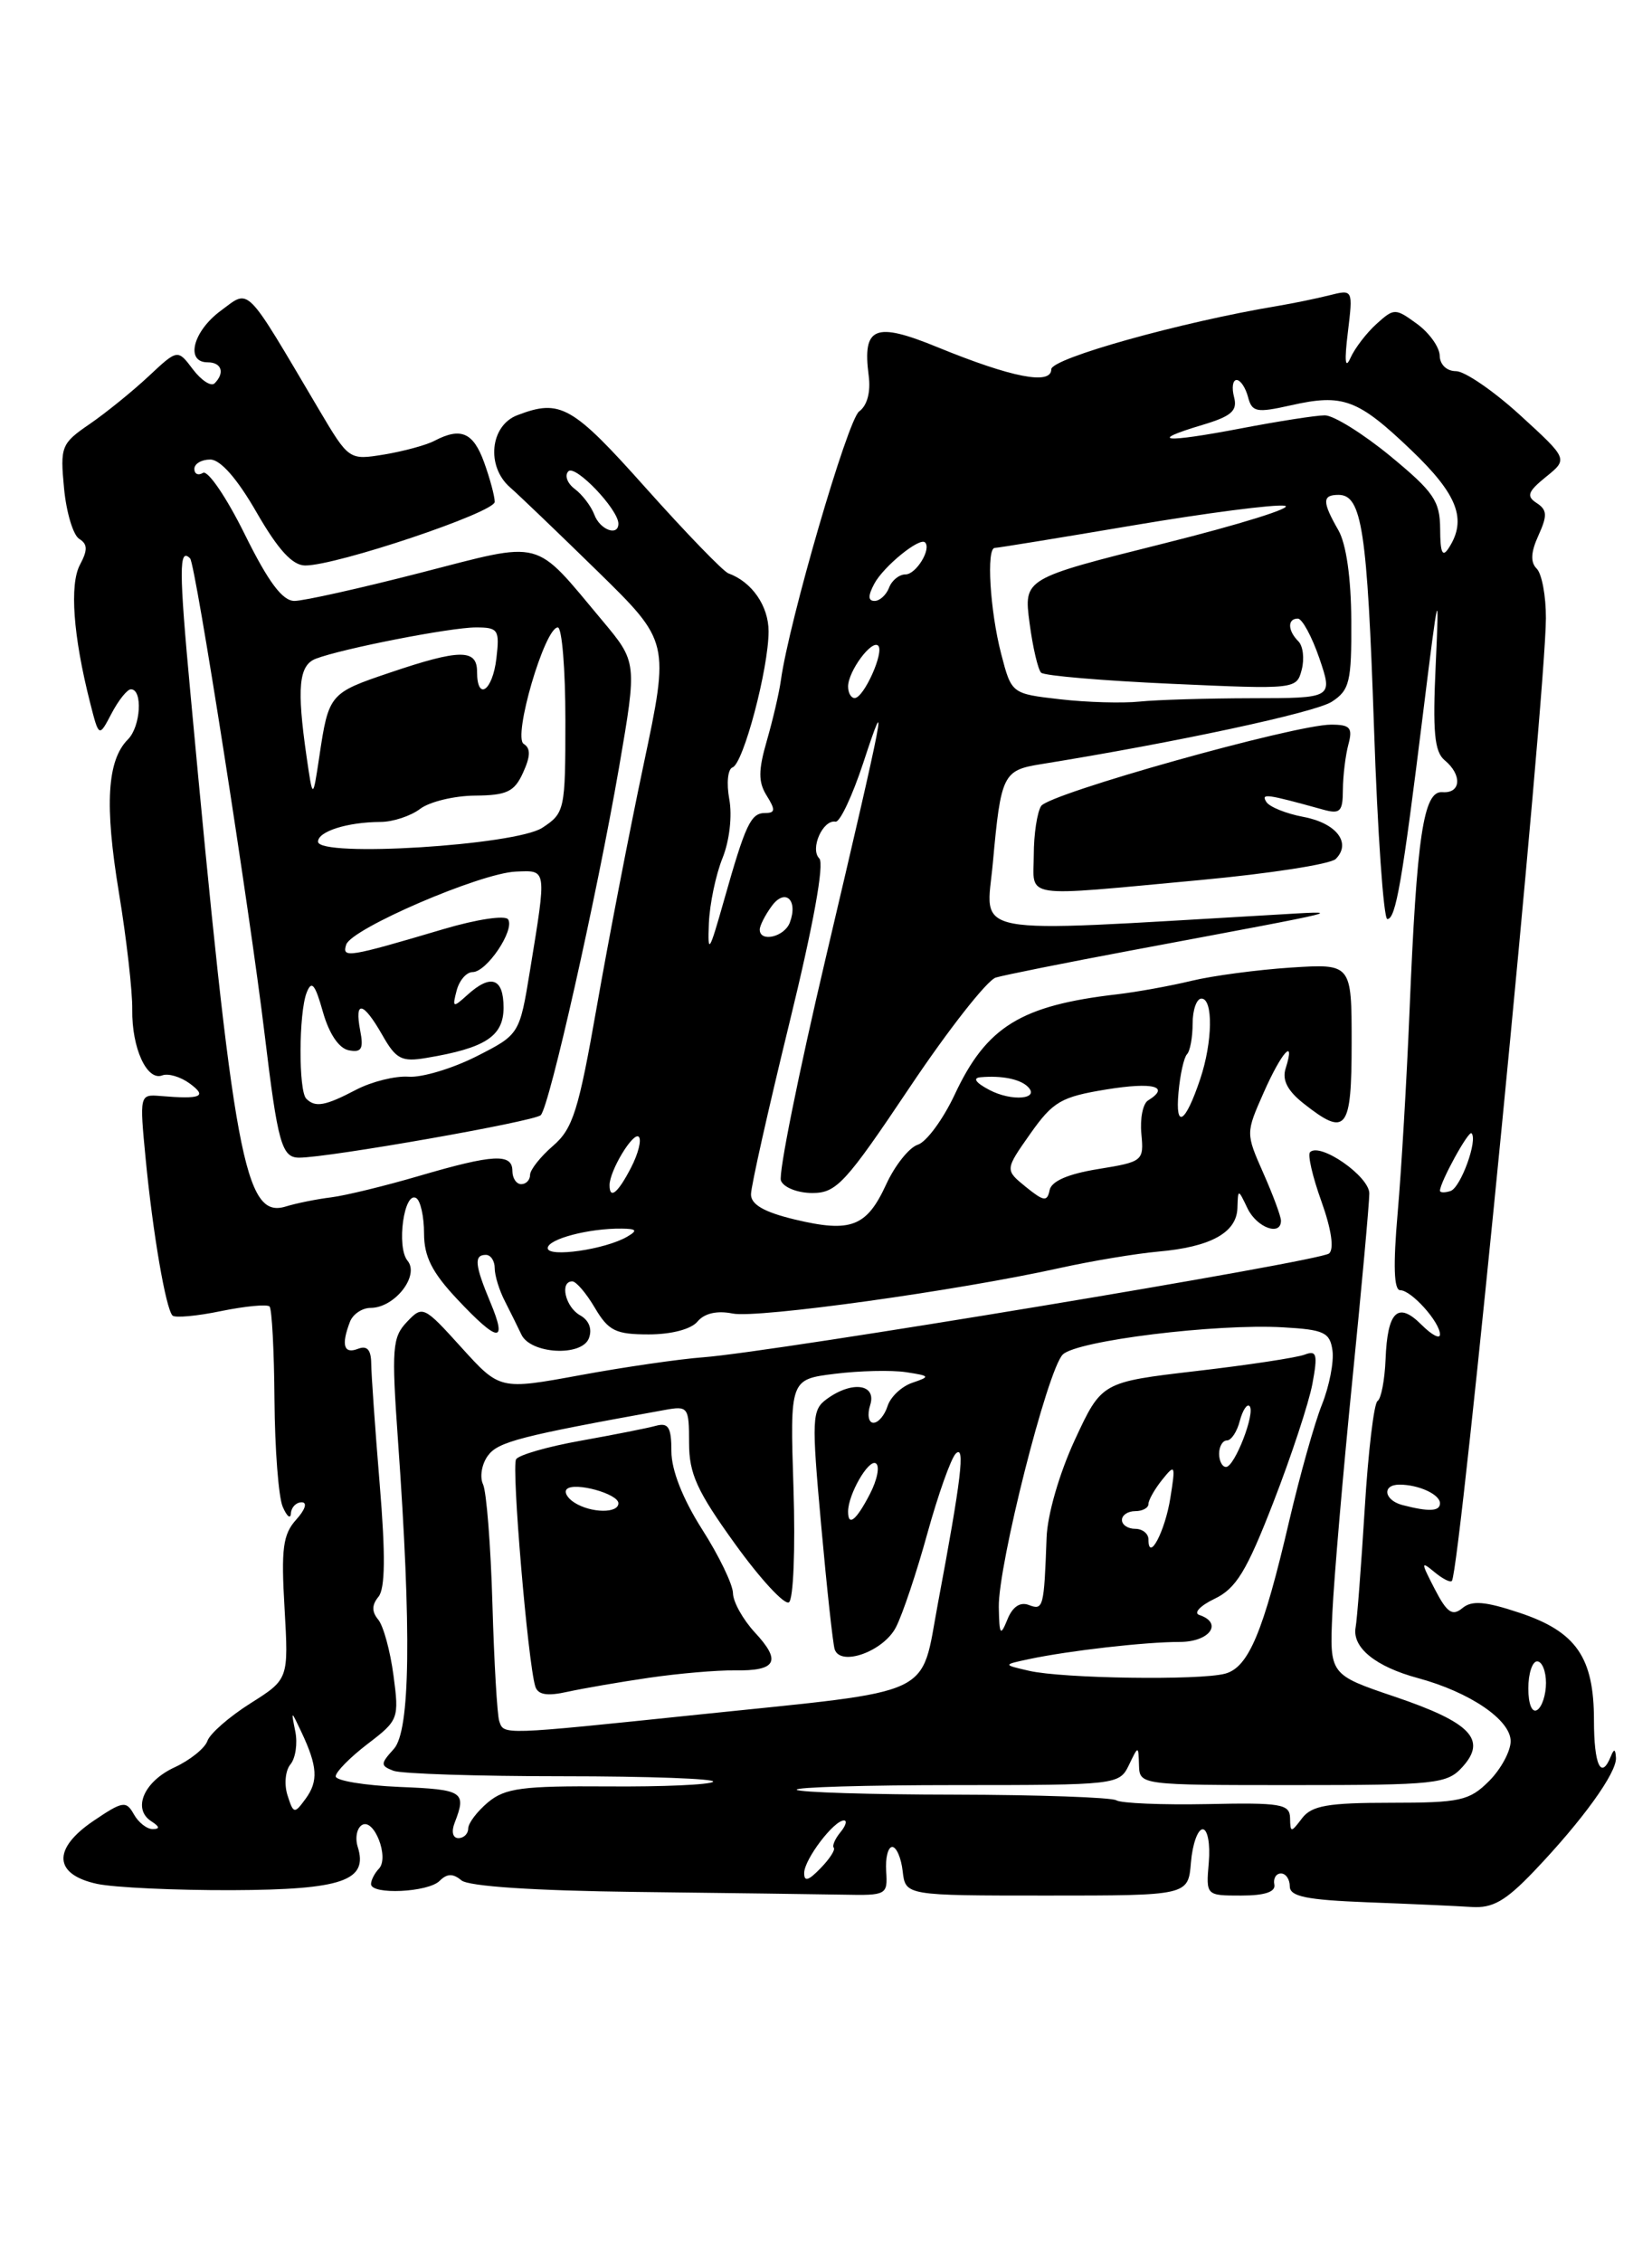 <?xml version="1.0" encoding="UTF-8" standalone="no"?>
<!DOCTYPE svg PUBLIC "-//W3C//DTD SVG 1.1//EN" "http://www.w3.org/Graphics/SVG/1.1/DTD/svg11.dtd" >
<svg xmlns="http://www.w3.org/2000/svg" xmlns:xlink="http://www.w3.org/1999/xlink" version="1.1" viewBox="0 0 187 256">
 <g >
 <path fill="currentColor"
d=" M 173.64 211.75 C 179.11 206.02 183.02 200.61 182.92 198.91 C 182.86 197.89 182.70 197.85 182.34 198.75 C 181.24 201.47 180.43 199.74 180.43 194.65 C 180.43 187.54 178.41 184.63 172.00 182.50 C 168.10 181.20 166.60 181.08 165.53 181.98 C 164.40 182.91 163.79 182.49 162.41 179.82 C 160.83 176.76 160.82 176.61 162.37 177.89 C 163.29 178.66 164.18 179.11 164.35 178.89 C 165.30 177.65 174.98 78.59 174.99 69.95 C 175.00 67.45 174.53 64.93 173.95 64.35 C 173.22 63.62 173.28 62.48 174.15 60.58 C 175.17 58.33 175.14 57.70 173.94 56.92 C 172.75 56.15 172.94 55.63 175.00 53.96 C 177.50 51.94 177.50 51.94 172.06 46.97 C 169.07 44.24 165.80 42.00 164.81 42.00 C 163.76 42.00 162.99 41.26 162.97 40.25 C 162.95 39.29 161.80 37.67 160.40 36.65 C 157.94 34.86 157.81 34.86 155.82 36.65 C 154.69 37.67 153.36 39.40 152.87 40.50 C 152.27 41.84 152.17 40.88 152.57 37.62 C 153.16 32.74 153.16 32.74 150.46 33.42 C 148.98 33.79 146.36 34.33 144.63 34.62 C 133.74 36.43 119.00 40.55 119.00 41.79 C 119.00 43.60 114.54 42.73 106.15 39.30 C 99.03 36.38 97.61 36.96 98.33 42.49 C 98.58 44.35 98.17 45.89 97.25 46.56 C 95.95 47.51 89.30 70.36 88.39 77.00 C 88.20 78.38 87.49 81.43 86.81 83.79 C 85.83 87.18 85.82 88.49 86.79 90.04 C 87.79 91.64 87.76 92.00 86.62 92.00 C 84.98 92.00 84.40 93.24 81.92 102.00 C 80.28 107.79 80.10 108.06 80.24 104.50 C 80.33 102.30 81.03 98.96 81.79 97.09 C 82.58 95.12 82.90 92.30 82.55 90.43 C 82.22 88.63 82.38 87.03 82.92 86.84 C 84.15 86.41 87.00 75.65 87.00 71.44 C 87.00 68.57 85.11 65.84 82.45 64.88 C 81.87 64.67 77.68 60.34 73.13 55.25 C 64.77 45.88 63.43 45.12 58.57 46.98 C 55.47 48.15 55.01 52.79 57.75 55.16 C 58.71 56.00 63.17 60.27 67.65 64.65 C 75.79 72.62 75.79 72.62 72.85 86.53 C 71.23 94.18 68.85 106.52 67.55 113.94 C 65.49 125.68 64.85 127.73 62.59 129.67 C 61.17 130.90 60.00 132.38 60.00 132.95 C 60.00 133.53 59.55 134.00 59.00 134.00 C 58.45 134.00 58.00 133.32 58.00 132.50 C 58.00 130.49 55.83 130.61 47.50 133.05 C 43.65 134.18 39.15 135.28 37.50 135.49 C 35.85 135.69 33.53 136.16 32.34 136.53 C 27.69 137.95 26.44 131.20 21.56 78.50 C 20.25 64.42 20.25 61.91 21.52 63.19 C 22.13 63.79 28.28 103.09 29.95 117.00 C 31.44 129.38 31.89 131.00 33.86 131.00 C 37.19 131.00 60.50 126.90 61.21 126.19 C 62.20 125.20 67.54 101.46 70.08 86.80 C 72.12 74.93 72.12 74.93 68.17 70.21 C 60.30 60.82 61.71 61.19 47.58 64.82 C 40.78 66.57 34.37 68.00 33.33 68.00 C 31.97 68.00 30.38 65.87 27.70 60.45 C 25.65 56.30 23.53 53.18 22.98 53.51 C 22.44 53.84 22.00 53.64 22.00 53.06 C 22.00 52.48 22.81 52.00 23.80 52.00 C 24.95 52.00 26.85 54.16 29.05 57.99 C 31.48 62.21 33.10 63.98 34.54 63.99 C 38.06 64.01 56.00 57.99 56.00 56.79 C 56.00 56.16 55.46 54.15 54.80 52.32 C 53.57 48.93 52.17 48.32 49.18 49.88 C 48.26 50.37 45.70 51.06 43.50 51.43 C 39.50 52.08 39.50 52.08 36.07 46.29 C 27.60 31.97 28.33 32.70 24.98 35.17 C 21.84 37.49 20.95 41.00 23.50 41.00 C 25.09 41.00 25.48 42.19 24.29 43.38 C 23.90 43.77 22.80 43.06 21.84 41.80 C 20.11 39.50 20.11 39.50 16.81 42.59 C 14.99 44.29 11.99 46.72 10.14 47.99 C 6.93 50.19 6.80 50.53 7.25 55.26 C 7.51 57.98 8.28 60.56 8.97 60.98 C 9.92 61.57 9.94 62.24 9.05 63.91 C 7.86 66.14 8.28 71.95 10.19 79.48 C 11.20 83.46 11.20 83.46 12.63 80.73 C 13.42 79.23 14.40 78.00 14.82 78.00 C 16.18 78.00 15.93 82.21 14.49 83.66 C 12.12 86.03 11.82 91.07 13.46 101.00 C 14.32 106.22 15.00 112.18 14.97 114.24 C 14.91 118.60 16.63 122.36 18.37 121.69 C 19.04 121.43 20.44 121.85 21.48 122.61 C 23.51 124.10 22.77 124.41 18.14 124.02 C 15.80 123.83 15.79 123.89 16.49 131.16 C 17.30 139.56 18.77 148.11 19.53 148.87 C 19.82 149.15 22.29 148.93 25.03 148.36 C 27.77 147.80 30.23 147.57 30.51 147.84 C 30.78 148.11 31.03 152.87 31.07 158.42 C 31.11 163.96 31.53 169.40 32.00 170.50 C 32.47 171.60 32.89 171.94 32.93 171.25 C 32.97 170.56 33.52 170.00 34.15 170.00 C 34.82 170.00 34.55 170.84 33.52 171.97 C 32.03 173.63 31.81 175.24 32.21 181.98 C 32.67 190.02 32.67 190.02 28.33 192.76 C 25.94 194.27 23.76 196.18 23.48 197.00 C 23.20 197.82 21.52 199.18 19.74 200.00 C 16.27 201.61 14.95 204.72 17.15 206.11 C 18.07 206.70 18.12 206.97 17.30 206.98 C 16.64 206.99 15.67 206.24 15.15 205.30 C 14.28 203.75 13.89 203.81 10.58 206.05 C 5.90 209.22 6.07 212.12 11.00 213.18 C 12.93 213.59 19.79 213.91 26.26 213.89 C 38.75 213.84 41.71 212.82 40.49 208.98 C 40.18 207.98 40.39 206.88 40.97 206.52 C 42.33 205.68 44.09 210.18 42.90 211.45 C 42.40 211.97 42.00 212.76 42.00 213.20 C 42.00 214.44 48.46 214.14 49.76 212.84 C 50.60 212.00 51.28 211.98 52.23 212.78 C 53.06 213.46 60.45 213.95 72.02 214.09 C 82.19 214.21 92.75 214.35 95.50 214.40 C 100.35 214.50 100.49 214.42 100.31 211.75 C 100.21 210.24 100.52 209.00 101.00 209.00 C 101.47 209.00 102.01 210.24 102.18 211.75 C 102.50 214.50 102.50 214.50 118.50 214.50 C 134.50 214.50 134.50 214.50 134.81 210.75 C 134.98 208.69 135.58 207.00 136.14 207.00 C 136.70 207.00 137.01 208.66 136.83 210.75 C 136.51 214.50 136.51 214.50 140.50 214.50 C 143.17 214.50 144.42 214.08 144.25 213.25 C 144.11 212.56 144.45 212.00 145.00 212.00 C 145.55 212.00 146.00 212.66 146.00 213.46 C 146.00 214.61 147.89 214.99 154.75 215.26 C 159.56 215.44 164.87 215.68 166.54 215.79 C 168.96 215.96 170.42 215.12 173.64 211.75 Z  M 91.03 211.92 C 91.07 210.37 94.39 206.00 95.53 206.00 C 95.92 206.00 95.74 206.60 95.13 207.34 C 94.52 208.08 94.18 208.87 94.38 209.09 C 94.58 209.32 93.90 210.37 92.87 211.42 C 91.50 212.84 91.01 212.97 91.03 211.92 Z  M 51.47 206.25 C 52.83 202.75 52.44 202.50 45.25 202.21 C 41.26 202.04 38.00 201.50 38.00 201.01 C 38.00 200.51 39.62 198.87 41.60 197.35 C 45.12 194.67 45.19 194.48 44.54 189.58 C 44.17 186.81 43.40 183.98 42.81 183.27 C 42.07 182.38 42.08 181.61 42.84 180.69 C 43.60 179.77 43.65 176.00 42.98 167.94 C 42.46 161.65 42.03 155.50 42.02 154.28 C 42.00 152.72 41.55 152.23 40.50 152.64 C 38.91 153.25 38.61 152.19 39.61 149.58 C 39.94 148.71 41.00 148.00 41.95 148.00 C 44.67 148.00 47.53 144.35 46.13 142.66 C 44.85 141.11 45.74 134.72 47.12 135.58 C 47.60 135.87 48.00 137.67 48.00 139.57 C 48.00 142.19 48.91 143.99 51.75 147.01 C 56.40 151.96 57.47 152.06 55.51 147.38 C 53.74 143.14 53.63 142.00 55.00 142.00 C 55.55 142.00 56.00 142.68 56.00 143.51 C 56.00 144.35 56.52 146.03 57.16 147.26 C 57.79 148.49 58.62 150.18 59.01 151.00 C 60.03 153.22 65.85 153.55 66.66 151.44 C 67.06 150.39 66.68 149.40 65.65 148.83 C 63.99 147.89 63.33 145.00 64.78 145.00 C 65.22 145.00 66.37 146.35 67.34 148.00 C 68.88 150.60 69.69 151.00 73.43 151.00 C 76.00 151.00 78.25 150.41 78.96 149.54 C 79.74 148.61 81.17 148.28 82.94 148.64 C 85.77 149.20 108.37 146.06 120.00 143.48 C 123.58 142.69 128.57 141.86 131.10 141.63 C 137.03 141.11 139.98 139.49 140.07 136.71 C 140.14 134.50 140.14 134.50 141.22 136.75 C 142.27 138.92 145.00 139.92 145.00 138.13 C 145.00 137.65 144.10 135.22 143.00 132.74 C 141.01 128.23 141.01 128.23 143.05 123.62 C 145.08 119.03 146.68 117.27 145.53 120.90 C 145.11 122.22 145.74 123.44 147.60 124.90 C 152.40 128.68 153.00 127.92 153.00 118.02 C 153.00 109.05 153.00 109.05 146.12 109.49 C 142.34 109.74 137.27 110.41 134.87 110.99 C 132.47 111.57 128.70 112.25 126.50 112.51 C 115.56 113.77 111.67 116.16 108.07 123.86 C 106.75 126.67 104.87 129.22 103.90 129.53 C 102.92 129.84 101.30 131.87 100.31 134.03 C 98.10 138.83 96.32 139.52 89.94 137.99 C 86.49 137.16 85.00 136.30 85.01 135.15 C 85.01 134.24 86.97 125.53 89.35 115.79 C 92.07 104.68 93.33 97.73 92.74 97.14 C 91.66 96.06 93.14 92.72 94.58 92.98 C 95.07 93.07 96.48 90.07 97.72 86.32 C 100.66 77.36 100.16 79.97 93.48 108.35 C 90.39 121.47 88.10 132.83 88.40 133.60 C 88.70 134.37 90.29 135.00 91.95 135.00 C 94.68 135.00 95.70 133.90 102.95 123.08 C 107.34 116.52 111.74 110.92 112.72 110.62 C 113.70 110.33 120.58 108.95 128.00 107.56 C 153.60 102.76 152.49 103.04 144.00 103.53 C 108.83 105.56 111.63 106.08 112.39 97.61 C 113.30 87.63 113.53 87.16 117.85 86.47 C 133.05 84.02 148.87 80.63 150.75 79.41 C 152.77 78.10 153.00 77.16 152.96 70.23 C 152.94 65.42 152.39 61.55 151.50 60.00 C 149.65 56.77 149.66 56.00 151.52 56.00 C 154.16 56.00 154.77 59.99 155.53 82.29 C 155.93 94.23 156.62 104.00 157.04 104.00 C 158.00 104.00 158.73 99.77 161.11 80.50 C 162.84 66.56 162.93 66.18 162.52 75.15 C 162.16 82.83 162.37 85.06 163.53 86.03 C 165.54 87.69 165.38 89.81 163.27 89.64 C 161.13 89.47 160.37 94.56 159.55 114.50 C 159.23 122.20 158.63 132.44 158.21 137.25 C 157.69 143.20 157.78 146.00 158.50 146.00 C 159.76 146.00 163.00 149.61 163.00 151.01 C 163.00 151.56 162.06 151.06 160.90 149.90 C 158.23 147.23 157.05 148.38 156.84 153.84 C 156.74 156.18 156.34 158.29 155.93 158.54 C 155.53 158.79 154.87 164.28 154.48 170.75 C 154.08 177.21 153.62 183.25 153.45 184.16 C 153.04 186.43 155.71 188.60 160.50 189.89 C 166.38 191.48 171.00 194.62 171.00 197.03 C 171.00 198.16 169.90 200.20 168.55 201.55 C 166.32 203.77 165.29 204.00 157.41 204.00 C 150.31 204.00 148.48 204.32 147.39 205.75 C 146.13 207.41 146.06 207.41 146.03 205.73 C 146.00 204.14 145.00 203.97 136.68 204.15 C 131.55 204.25 126.91 204.06 126.36 203.72 C 125.81 203.39 117.57 203.10 108.04 203.08 C 98.52 203.07 90.48 202.82 90.19 202.53 C 89.90 202.24 98.00 202.00 108.18 202.00 C 126.39 202.00 126.71 201.96 127.78 199.75 C 128.86 197.50 128.86 197.50 128.93 199.75 C 129.00 201.99 129.04 202.00 146.35 202.00 C 162.58 202.00 163.81 201.87 165.55 199.94 C 168.35 196.85 166.46 194.90 157.89 192.00 C 150.50 189.50 150.50 189.50 150.82 182.50 C 151.00 178.65 152.01 166.85 153.07 156.27 C 154.13 145.70 155.00 136.15 155.00 135.05 C 155.00 133.11 149.43 129.24 148.29 130.38 C 148.00 130.67 148.58 133.18 149.58 135.95 C 150.70 139.08 151.04 141.32 150.45 141.84 C 149.42 142.74 87.63 152.99 79.60 153.59 C 76.91 153.79 70.62 154.70 65.64 155.62 C 56.58 157.28 56.58 157.28 52.23 152.48 C 47.97 147.77 47.84 147.71 46.06 149.59 C 44.41 151.32 44.31 152.57 45.05 163.00 C 46.59 184.62 46.44 195.86 44.58 197.91 C 43.05 199.60 43.05 199.80 44.54 200.38 C 45.43 200.72 54.08 201.00 63.75 201.00 C 73.42 201.00 81.06 201.28 80.72 201.62 C 80.38 201.96 75.01 202.20 68.80 202.15 C 59.13 202.08 57.18 202.34 55.25 203.94 C 54.01 204.98 53.00 206.31 53.00 206.91 C 53.00 207.51 52.50 208.00 51.89 208.00 C 51.25 208.00 51.07 207.27 51.47 206.25 Z  M 135.82 99.59 C 143.69 98.86 150.61 97.79 151.20 97.20 C 153.01 95.39 151.28 93.14 147.54 92.44 C 145.58 92.07 143.69 91.31 143.34 90.74 C 142.72 89.75 143.33 89.83 149.75 91.61 C 151.70 92.15 152.00 91.86 152.01 89.37 C 152.02 87.79 152.30 85.49 152.63 84.25 C 153.14 82.35 152.84 82.00 150.67 82.00 C 146.55 82.00 118.74 89.80 117.85 91.21 C 117.40 91.92 117.02 94.41 117.02 96.75 C 117.00 101.75 115.31 101.49 135.82 99.59 Z  M 32.54 203.14 C 32.15 201.91 32.30 200.34 32.88 199.65 C 33.45 198.96 33.70 197.29 33.43 195.95 C 32.94 193.50 32.94 193.50 34.12 196.00 C 35.95 199.88 36.05 201.55 34.60 203.54 C 33.32 205.29 33.22 205.27 32.54 203.14 Z  M 56.51 194.75 C 56.28 194.06 55.93 188.10 55.74 181.50 C 55.55 174.90 55.07 168.81 54.68 167.97 C 54.28 167.13 54.53 165.67 55.23 164.72 C 56.38 163.15 58.85 162.51 75.25 159.55 C 77.89 159.07 78.00 159.21 78.00 163.28 C 78.00 166.77 78.90 168.74 83.19 174.69 C 86.04 178.65 88.79 181.63 89.30 181.32 C 89.81 181.00 90.04 175.34 89.82 168.42 C 89.42 156.09 89.42 156.09 94.49 155.46 C 97.28 155.11 100.90 155.03 102.53 155.27 C 105.29 155.69 105.34 155.77 103.28 156.47 C 102.06 156.88 100.80 158.07 100.47 159.11 C 100.14 160.15 99.42 161.00 98.87 161.00 C 98.32 161.00 98.15 160.10 98.50 159.00 C 99.26 156.61 96.45 156.22 93.58 158.32 C 91.90 159.55 91.86 160.49 92.95 172.57 C 93.59 179.68 94.28 186.01 94.48 186.63 C 95.13 188.63 100.02 186.87 101.42 184.13 C 102.17 182.68 103.77 177.90 104.98 173.50 C 106.20 169.10 107.64 165.05 108.18 164.50 C 109.29 163.38 108.82 167.32 106.17 181.43 C 104.16 192.18 106.26 191.20 79.27 194.00 C 56.57 196.36 57.05 196.34 56.51 194.75 Z  M 73.50 189.85 C 76.80 189.37 81.15 188.99 83.17 189.02 C 87.90 189.09 88.48 187.99 85.45 184.73 C 84.10 183.27 82.99 181.28 82.97 180.29 C 82.96 179.31 81.39 176.05 79.47 173.05 C 77.28 169.60 76.00 166.36 76.00 164.23 C 76.00 161.51 75.66 160.96 74.25 161.34 C 73.29 161.61 69.46 162.36 65.74 163.03 C 62.02 163.69 58.72 164.64 58.42 165.13 C 57.88 166.00 59.75 188.08 60.59 190.83 C 60.88 191.78 61.92 191.96 64.25 191.44 C 66.04 191.05 70.20 190.33 73.50 189.85 Z  M 173.00 191.06 C 173.00 189.38 173.45 188.00 174.00 188.00 C 174.55 188.00 175.00 189.10 175.00 190.44 C 175.00 191.78 174.55 193.16 174.00 193.50 C 173.42 193.86 173.00 192.84 173.00 191.06 Z  M 116.50 189.07 C 113.50 188.38 113.50 188.38 116.50 187.74 C 121.03 186.78 129.66 185.80 133.54 185.80 C 136.93 185.80 138.48 183.66 135.76 182.75 C 135.08 182.53 135.85 181.70 137.48 180.92 C 139.92 179.75 141.11 177.81 144.14 170.00 C 146.17 164.77 148.16 158.74 148.56 156.59 C 149.18 153.24 149.05 152.77 147.68 153.29 C 146.79 153.63 141.26 154.47 135.38 155.15 C 124.70 156.40 124.70 156.40 121.66 162.95 C 119.91 166.74 118.56 171.40 118.47 174.00 C 118.18 181.93 118.10 182.25 116.46 181.62 C 115.47 181.24 114.61 181.82 114.03 183.27 C 113.24 185.21 113.12 185.03 113.06 181.86 C 112.98 177.10 118.57 155.00 120.30 153.28 C 121.86 151.71 137.64 149.76 145.23 150.20 C 149.88 150.46 150.54 150.77 150.83 152.82 C 151.01 154.10 150.47 156.86 149.64 158.94 C 148.80 161.03 147.14 166.96 145.93 172.12 C 143.00 184.70 141.33 188.68 138.68 189.39 C 135.78 190.17 120.28 189.94 116.50 189.07 Z  M 130.00 174.20 C 130.00 173.54 129.32 173.00 128.50 173.00 C 127.67 173.00 127.00 172.55 127.00 172.00 C 127.00 171.45 127.67 171.00 128.50 171.00 C 129.32 171.00 130.00 170.64 130.00 170.19 C 130.00 169.75 130.70 168.51 131.56 167.44 C 133.02 165.62 133.08 165.75 132.48 169.50 C 131.88 173.30 130.00 176.85 130.00 174.20 Z  M 96.00 171.05 C 96.00 169.11 98.32 165.08 99.14 165.59 C 99.61 165.88 99.31 167.44 98.47 169.06 C 96.93 172.04 96.00 172.79 96.00 171.05 Z  M 158.75 170.31 C 156.66 169.76 156.40 168.00 158.42 168.00 C 160.59 168.00 163.00 169.11 163.00 170.11 C 163.00 171.03 161.75 171.09 158.75 170.31 Z  M 138.00 164.50 C 138.00 163.68 138.40 163.00 138.88 163.00 C 139.37 163.00 140.03 162.01 140.34 160.79 C 140.66 159.58 141.16 158.82 141.44 159.11 C 142.15 159.82 139.76 166.00 138.78 166.00 C 138.35 166.00 138.00 165.32 138.00 164.50 Z  M 62.00 141.24 C 62.00 140.21 66.68 138.98 70.38 139.03 C 72.07 139.05 72.20 139.24 71.00 139.94 C 68.53 141.39 62.00 142.33 62.00 141.24 Z  M 116.12 134.31 C 113.75 132.38 113.75 132.38 116.62 128.30 C 119.20 124.65 120.10 124.12 125.25 123.28 C 130.55 122.42 132.52 122.94 129.95 124.53 C 129.37 124.89 129.03 126.59 129.20 128.32 C 129.49 131.37 129.37 131.47 124.31 132.29 C 120.90 132.84 119.01 133.66 118.81 134.68 C 118.54 136.01 118.16 135.96 116.12 134.31 Z  M 69.00 134.11 C 69.00 132.47 71.69 128.02 72.31 128.64 C 72.64 128.98 72.25 130.55 71.43 132.13 C 69.95 135.00 69.00 135.78 69.00 134.11 Z  M 163.00 134.74 C 163.00 133.79 166.23 127.90 166.57 128.24 C 167.31 128.98 165.35 134.38 164.20 134.77 C 163.54 134.99 163.00 134.97 163.00 134.74 Z  M 133.40 123.64 C 133.58 121.60 134.02 119.65 134.36 119.30 C 134.71 118.95 135.00 117.39 135.00 115.83 C 135.00 114.28 135.45 113.00 136.00 113.00 C 137.34 113.00 137.27 117.90 135.86 122.10 C 134.18 127.12 133.02 127.85 133.40 123.64 Z  M 34.67 124.33 C 33.78 123.45 33.81 114.65 34.71 112.33 C 35.27 110.89 35.66 111.34 36.55 114.50 C 37.25 116.98 38.36 118.63 39.48 118.85 C 40.92 119.13 41.18 118.70 40.77 116.60 C 40.11 113.12 41.11 113.33 43.28 117.13 C 44.83 119.86 45.46 120.19 48.28 119.71 C 54.95 118.60 57.00 117.26 57.00 114.02 C 57.00 110.67 55.57 110.17 52.90 112.59 C 51.27 114.07 51.18 114.03 51.69 112.09 C 51.99 110.94 52.80 110.00 53.50 110.00 C 55.09 110.00 58.28 105.26 57.52 104.04 C 57.21 103.54 53.98 104.02 50.23 105.13 C 39.40 108.34 38.68 108.46 39.19 106.89 C 39.79 105.08 54.36 98.80 58.39 98.63 C 61.93 98.48 61.89 98.19 60.00 109.78 C 58.81 117.06 58.81 117.06 53.91 119.55 C 51.21 120.91 47.77 121.95 46.25 121.84 C 44.74 121.73 42.06 122.40 40.30 123.32 C 36.81 125.15 35.69 125.35 34.67 124.33 Z  M 112.00 123.34 C 110.44 122.52 110.06 121.98 111.00 121.90 C 113.36 121.69 115.43 122.10 116.32 122.95 C 117.81 124.38 114.54 124.68 112.00 123.34 Z  M 86.00 105.19 C 86.00 104.75 86.61 103.55 87.35 102.54 C 88.87 100.45 90.38 101.83 89.40 104.41 C 88.78 106.03 86.00 106.67 86.00 105.19 Z  M 36.00 95.24 C 36.00 94.08 39.33 93.03 43.06 93.01 C 44.47 93.01 46.49 92.34 47.56 91.53 C 48.63 90.72 51.42 90.05 53.77 90.03 C 57.37 90.00 58.23 89.60 59.21 87.43 C 60.06 85.57 60.08 84.67 59.28 84.18 C 58.03 83.40 61.66 71.00 63.14 71.00 C 63.61 71.00 64.00 75.71 64.00 81.48 C 64.00 91.67 63.93 92.00 61.39 93.67 C 58.35 95.66 36.00 97.05 36.00 95.24 Z  M 34.70 85.61 C 33.58 77.83 33.82 75.28 35.75 74.54 C 38.73 73.40 50.99 71.00 53.86 71.00 C 56.40 71.00 56.57 71.25 56.19 74.50 C 55.76 78.20 54.00 79.40 54.00 76.00 C 54.00 73.42 52.03 73.44 44.12 76.12 C 37.30 78.42 37.20 78.53 36.14 85.65 C 35.41 90.50 35.41 90.50 34.70 85.61 Z  M 120.00 79.13 C 114.50 78.50 114.50 78.50 113.33 74.00 C 112.06 69.10 111.63 62.00 112.61 62.00 C 112.95 62.00 120.00 60.85 128.28 59.45 C 136.56 58.05 144.27 57.05 145.42 57.23 C 146.56 57.41 140.38 59.34 131.69 61.51 C 115.88 65.47 115.88 65.47 116.54 70.48 C 116.90 73.24 117.50 75.78 117.85 76.12 C 118.21 76.47 124.86 77.03 132.63 77.38 C 146.67 78.01 146.77 78.00 147.35 75.78 C 147.67 74.54 147.50 73.10 146.97 72.57 C 145.75 71.35 145.72 70.00 146.91 70.00 C 147.40 70.00 148.50 72.03 149.35 74.50 C 150.88 79.00 150.88 79.00 141.69 79.01 C 136.64 79.02 130.93 79.19 129.00 79.39 C 127.08 79.59 123.03 79.48 120.00 79.13 Z  M 96.00 77.69 C 96.00 75.97 98.68 72.34 99.41 73.07 C 100.12 73.78 97.78 78.98 96.75 78.99 C 96.34 79.00 96.00 78.41 96.00 77.69 Z  M 98.97 66.05 C 100.03 64.08 104.10 60.77 104.71 61.38 C 105.46 62.12 103.70 65.00 102.50 65.00 C 101.79 65.00 100.95 65.67 100.64 66.50 C 100.32 67.33 99.58 68.00 99.00 68.00 C 98.25 68.00 98.24 67.42 98.97 66.05 Z  M 163.02 59.87 C 163.00 56.69 162.31 55.68 157.39 51.62 C 154.30 49.08 150.96 47.00 149.97 47.00 C 148.98 47.00 144.68 47.67 140.41 48.49 C 131.76 50.14 129.84 49.96 136.09 48.09 C 139.40 47.10 140.10 46.49 139.69 44.93 C 139.41 43.87 139.54 43.00 139.98 43.00 C 140.41 43.00 140.99 43.86 141.27 44.92 C 141.72 46.64 142.22 46.74 146.10 45.87 C 152.03 44.53 153.69 45.15 159.75 50.94 C 165.00 55.96 166.08 58.78 164.00 62.00 C 163.28 63.12 163.03 62.58 163.02 59.87 Z  M 67.28 58.25 C 66.92 57.29 65.92 55.97 65.06 55.33 C 64.21 54.69 63.88 53.79 64.34 53.33 C 65.13 52.55 69.98 57.63 70.00 59.25 C 70.00 60.73 67.92 59.96 67.28 58.25 Z  M 65.03 170.04 C 64.22 169.53 63.83 168.84 64.16 168.51 C 65.01 167.66 70.00 169.03 70.00 170.11 C 70.00 171.27 66.91 171.23 65.03 170.04 Z "/>
</g>
</svg>